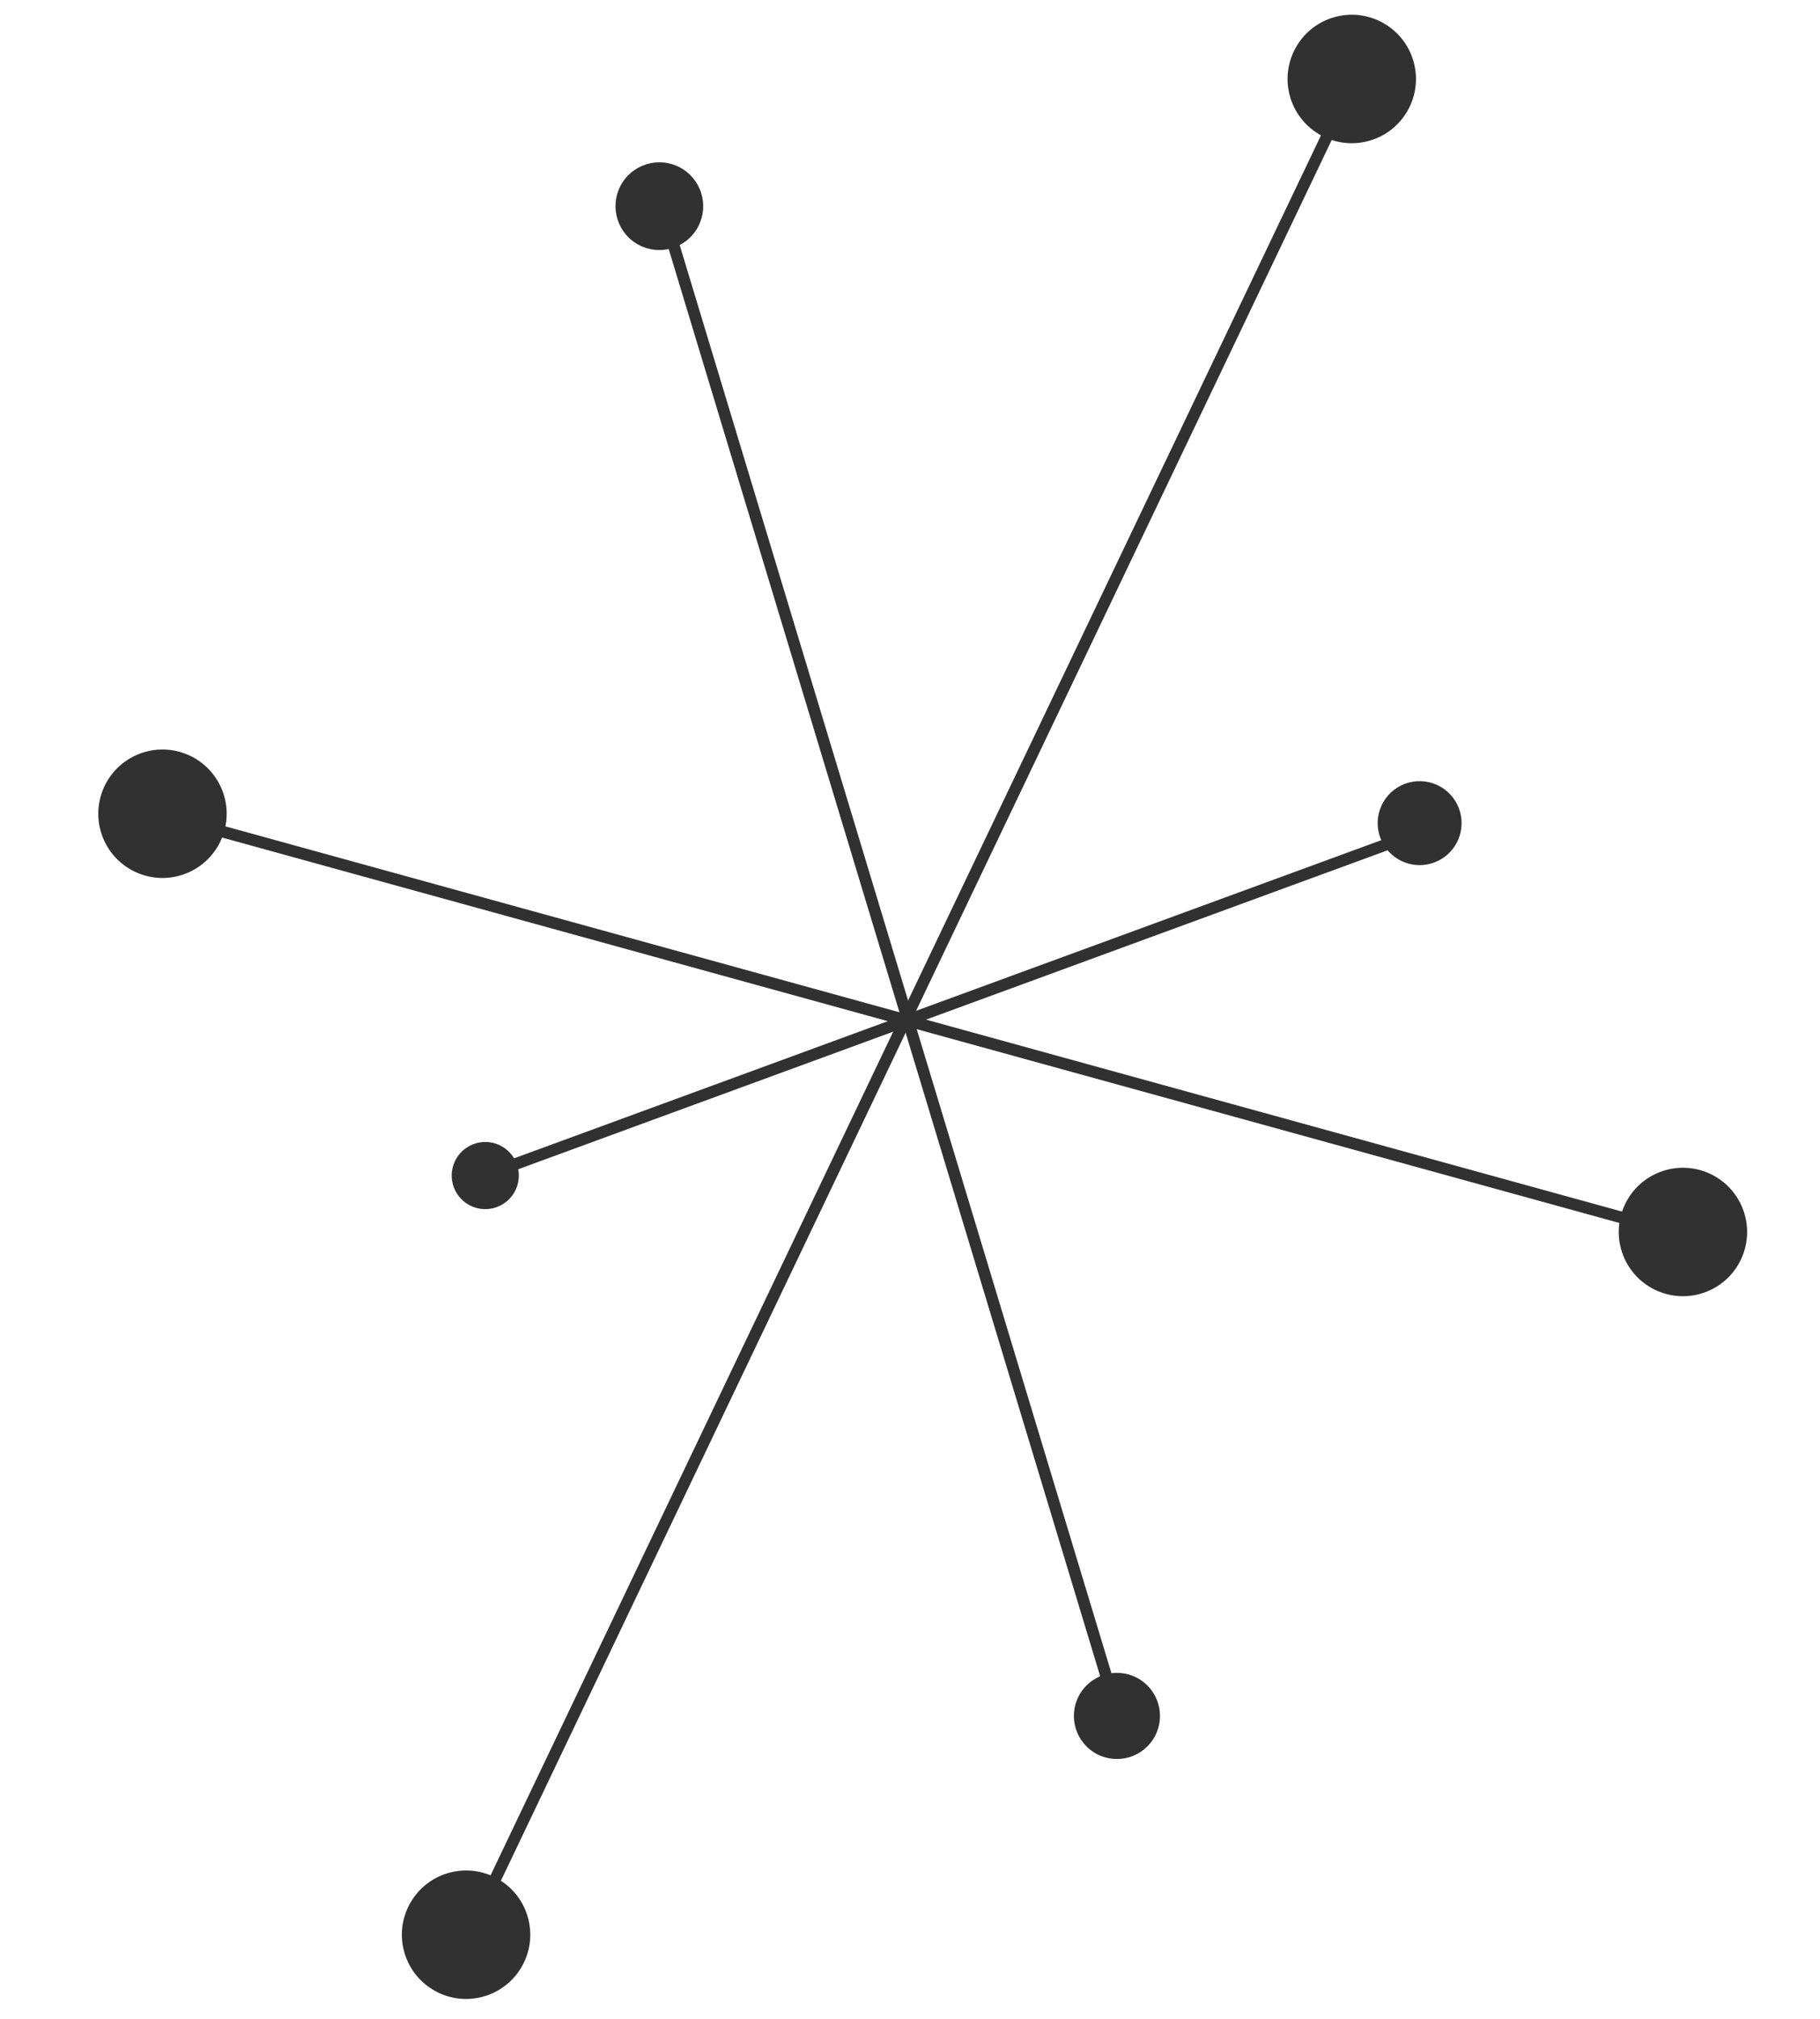<svg width="156" height="173" viewBox="0 0 156 173" fill="none" xmlns="http://www.w3.org/2000/svg">
<line x1="40.1" y1="165.904" x2="116.016" y2="6.917" stroke="#313131"/>
<circle cx="5.5" cy="5.5" r="5.5" transform="matrix(0.971 -0.241 -0.241 -0.971 35.934 172.418)" fill="#313131"/>
<circle cx="5.5" cy="5.5" r="5.5" transform="matrix(0.971 -0.241 -0.241 -0.971 111.851 13.432)" fill="#313131"/>
<line x1="16" y1="70.4" x2="144.131" y2="105.726" stroke="#313131"/>
<circle cx="5.5" cy="5.5" r="5.5" transform="matrix(0.411 0.912 0.912 -0.411 6.65 66.96)" fill="#313131"/>
<circle cx="5.5" cy="5.5" r="5.5" transform="matrix(0.411 0.912 0.912 -0.411 136.975 102.792)" fill="#313131"/>
<line x1="43.636" y1="99.925" x2="122.019" y2="71.184" stroke="#313131"/>
<circle cx="2.876" cy="2.876" r="2.876" transform="matrix(0.867 0.499 0.499 -0.867 37.666 101.771)" fill="#313131"/>
<circle cx="3.596" cy="3.596" r="3.596" transform="matrix(0.867 0.499 0.499 -0.867 116.77 71.844)" fill="#313131"/>
<line x1="95.21" y1="144.89" x2="56.731" y2="17.67" stroke="#313131"/>
<circle cx="3.69" cy="3.69" r="3.69" transform="matrix(0.552 -0.834 -0.834 -0.552 96.778 152.123)" fill="#313131"/>
<circle cx="3.758" cy="3.758" r="3.758" transform="matrix(0.552 -0.834 -0.834 -0.552 57.576 22.873)" fill="#313131"/>
</svg>
